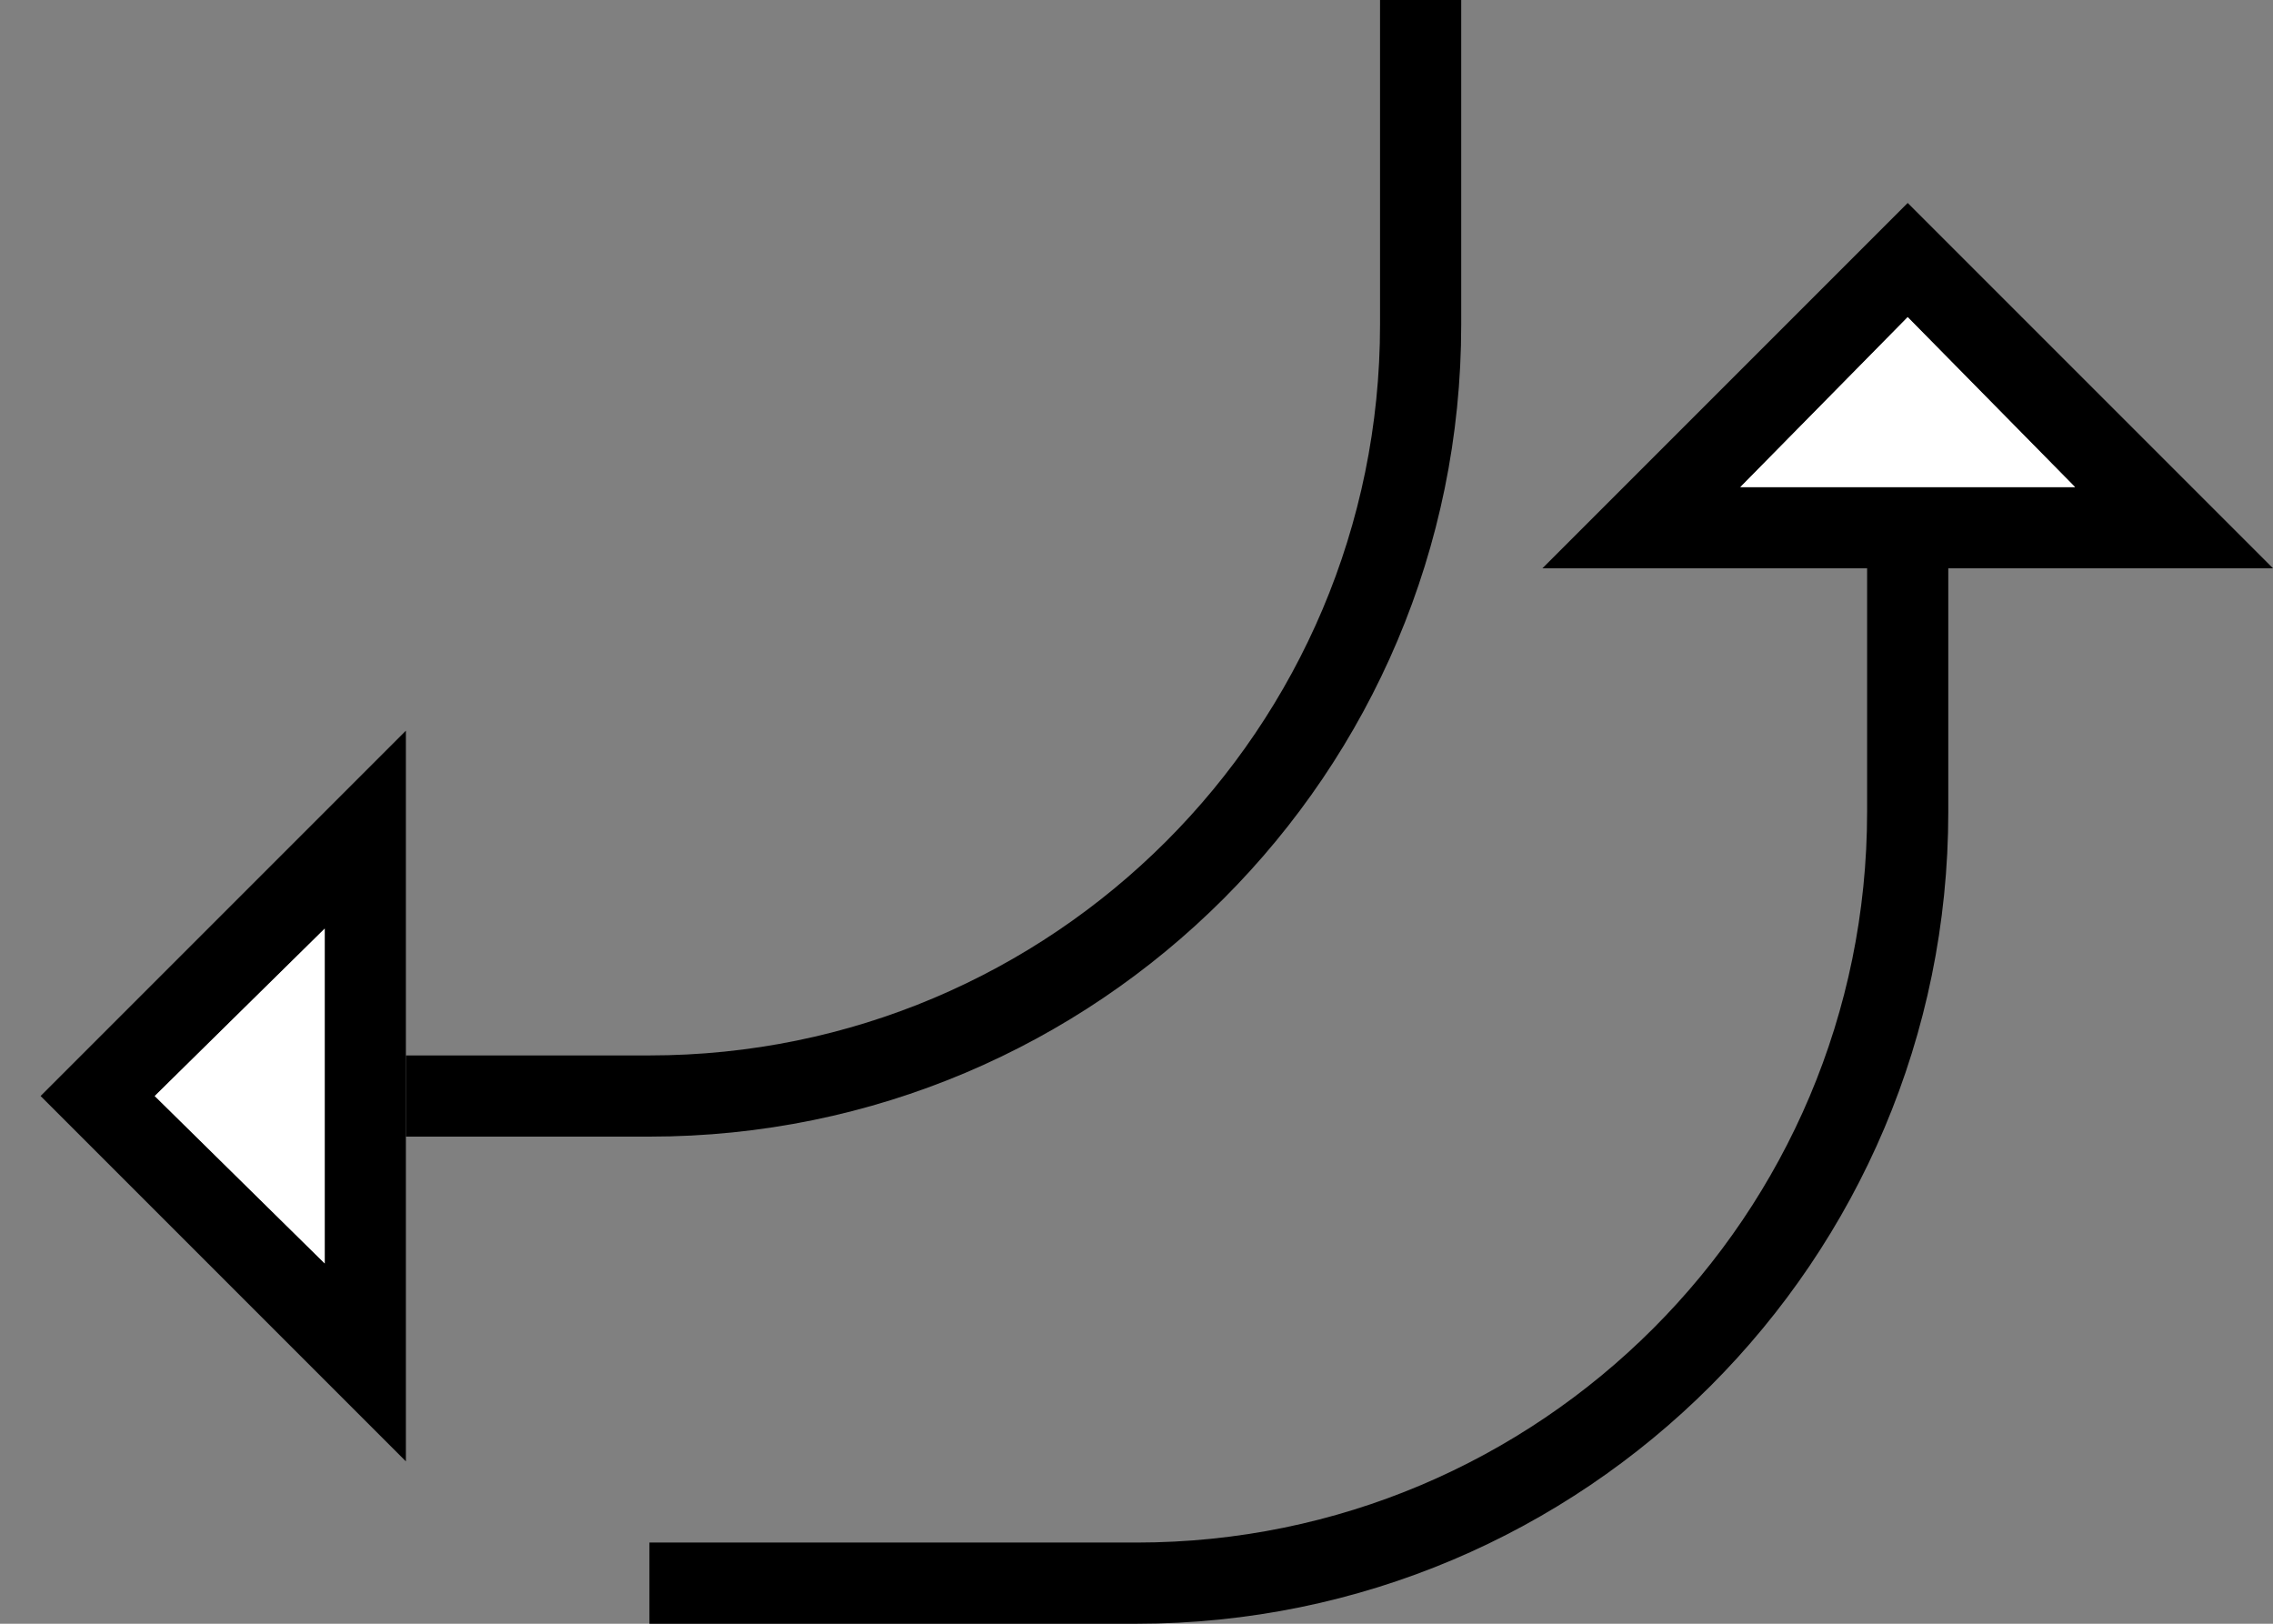 <?xml version="1.0" encoding="UTF-8" standalone="no"?>
<svg
   xmlns:dc="http://purl.org/dc/elements/1.1/"
   xmlns:cc="http://creativecommons.org/ns#"
   xmlns:rdf="http://www.w3.org/1999/02/22-rdf-syntax-ns#"
   xmlns:svg="http://www.w3.org/2000/svg"
   xmlns="http://www.w3.org/2000/svg"
   xmlns:sodipodi="http://sodipodi.sourceforge.net/DTD/sodipodi-0.dtd"
   xmlns:inkscape="http://www.inkscape.org/namespaces/inkscape"
   version="1.0"
   width="28"
   height="20"
   id="svg2"
   inkscape:version="0.47 r22583"
   sodipodi:docname="02-09-007-01-05-14.svg">
  <rect width="100%" height="100%" fill="#808080" stroke="none"/>
  <defs
     id="defs16">
    <inkscape:perspective
       sodipodi:type="inkscape:persp3d"
       inkscape:vp_x="0 : 23 : 1"
       inkscape:vp_y="0 : 1000 : 0"
       inkscape:vp_z="36 : 23 : 1"
       inkscape:persp3d-origin="18 : 15.333333 : 1"
       id="perspective18" />
  </defs>
  <sodipodi:namedview
     pagecolor="#ffffff"
     bordercolor="#666666"
     borderopacity="1"
     objecttolerance="10"
     gridtolerance="10"
     guidetolerance="10"
     inkscape:pageopacity="0"
     inkscape:pageshadow="2"
     inkscape:window-width="964"
     inkscape:window-height="721"
     id="namedview14"
     showgrid="true"
     inkscape:zoom="16.719951"
     inkscape:cx="13.995843"
     inkscape:cy="9.997031"
     inkscape:window-x="365"
     inkscape:window-y="0"
     inkscape:window-maximized="0"
     inkscape:current-layer="svg2"
     showborder="true">
    <inkscape:grid
       type="xygrid"
       id="grid2824"
       empspacing="5"
       visible="true"
       enabled="true"
       snapvisiblegridlinesonly="true" />
  </sodipodi:namedview>
  <path
     style="fill:#000000;fill-opacity:1;stroke:none"
     d="M 28,7 23.5,2.5 19,7 28,7 z M 25.562,6 21.438,6 23.5,3.906 25.562,6 z"
     id="path2813" />
  <path
     style="fill:#000000;fill-opacity:1;stroke:none"
     d="m 14,20 c 5.523,0 10,-4.477 10,-10 l 0,-3 -1,0 0,3 c 0,4.971 -4.029,9 -9,9 l -6,0 0,1 6,0 z"
     id="rect2815" />
  <path
     style="fill:#ffffff;fill-opacity:1;stroke:none"
     d="M 25.562,6 23.5,3.906 21.438,6 l 4.125,0 z"
     id="path3729" />
  <path
     id="path3200"
     d="M 5,18 0.5,13.5 5,9 5,18 z M 4,15.562 4,11.438 1.906,13.5 4,15.562 z"
     style="fill:#000000;fill-opacity:1;stroke:none" />
  <path
     style="fill:#000000;fill-opacity:1;stroke:none"
     d="M 8,14 C 13.523,14 18,9.523 18,4 l 0,-4 -1,0 0,4 c 0,4.971 -4.029,9 -9,9 l -3,0 0,1 3,0 z"
     id="path3202" />
  <path
     id="path3204"
     d="M 4,15.562 1.906,13.5 4,11.438 l 0,4.125 z"
     style="fill:#ffffff;fill-opacity:1;stroke:none" />
</svg>
